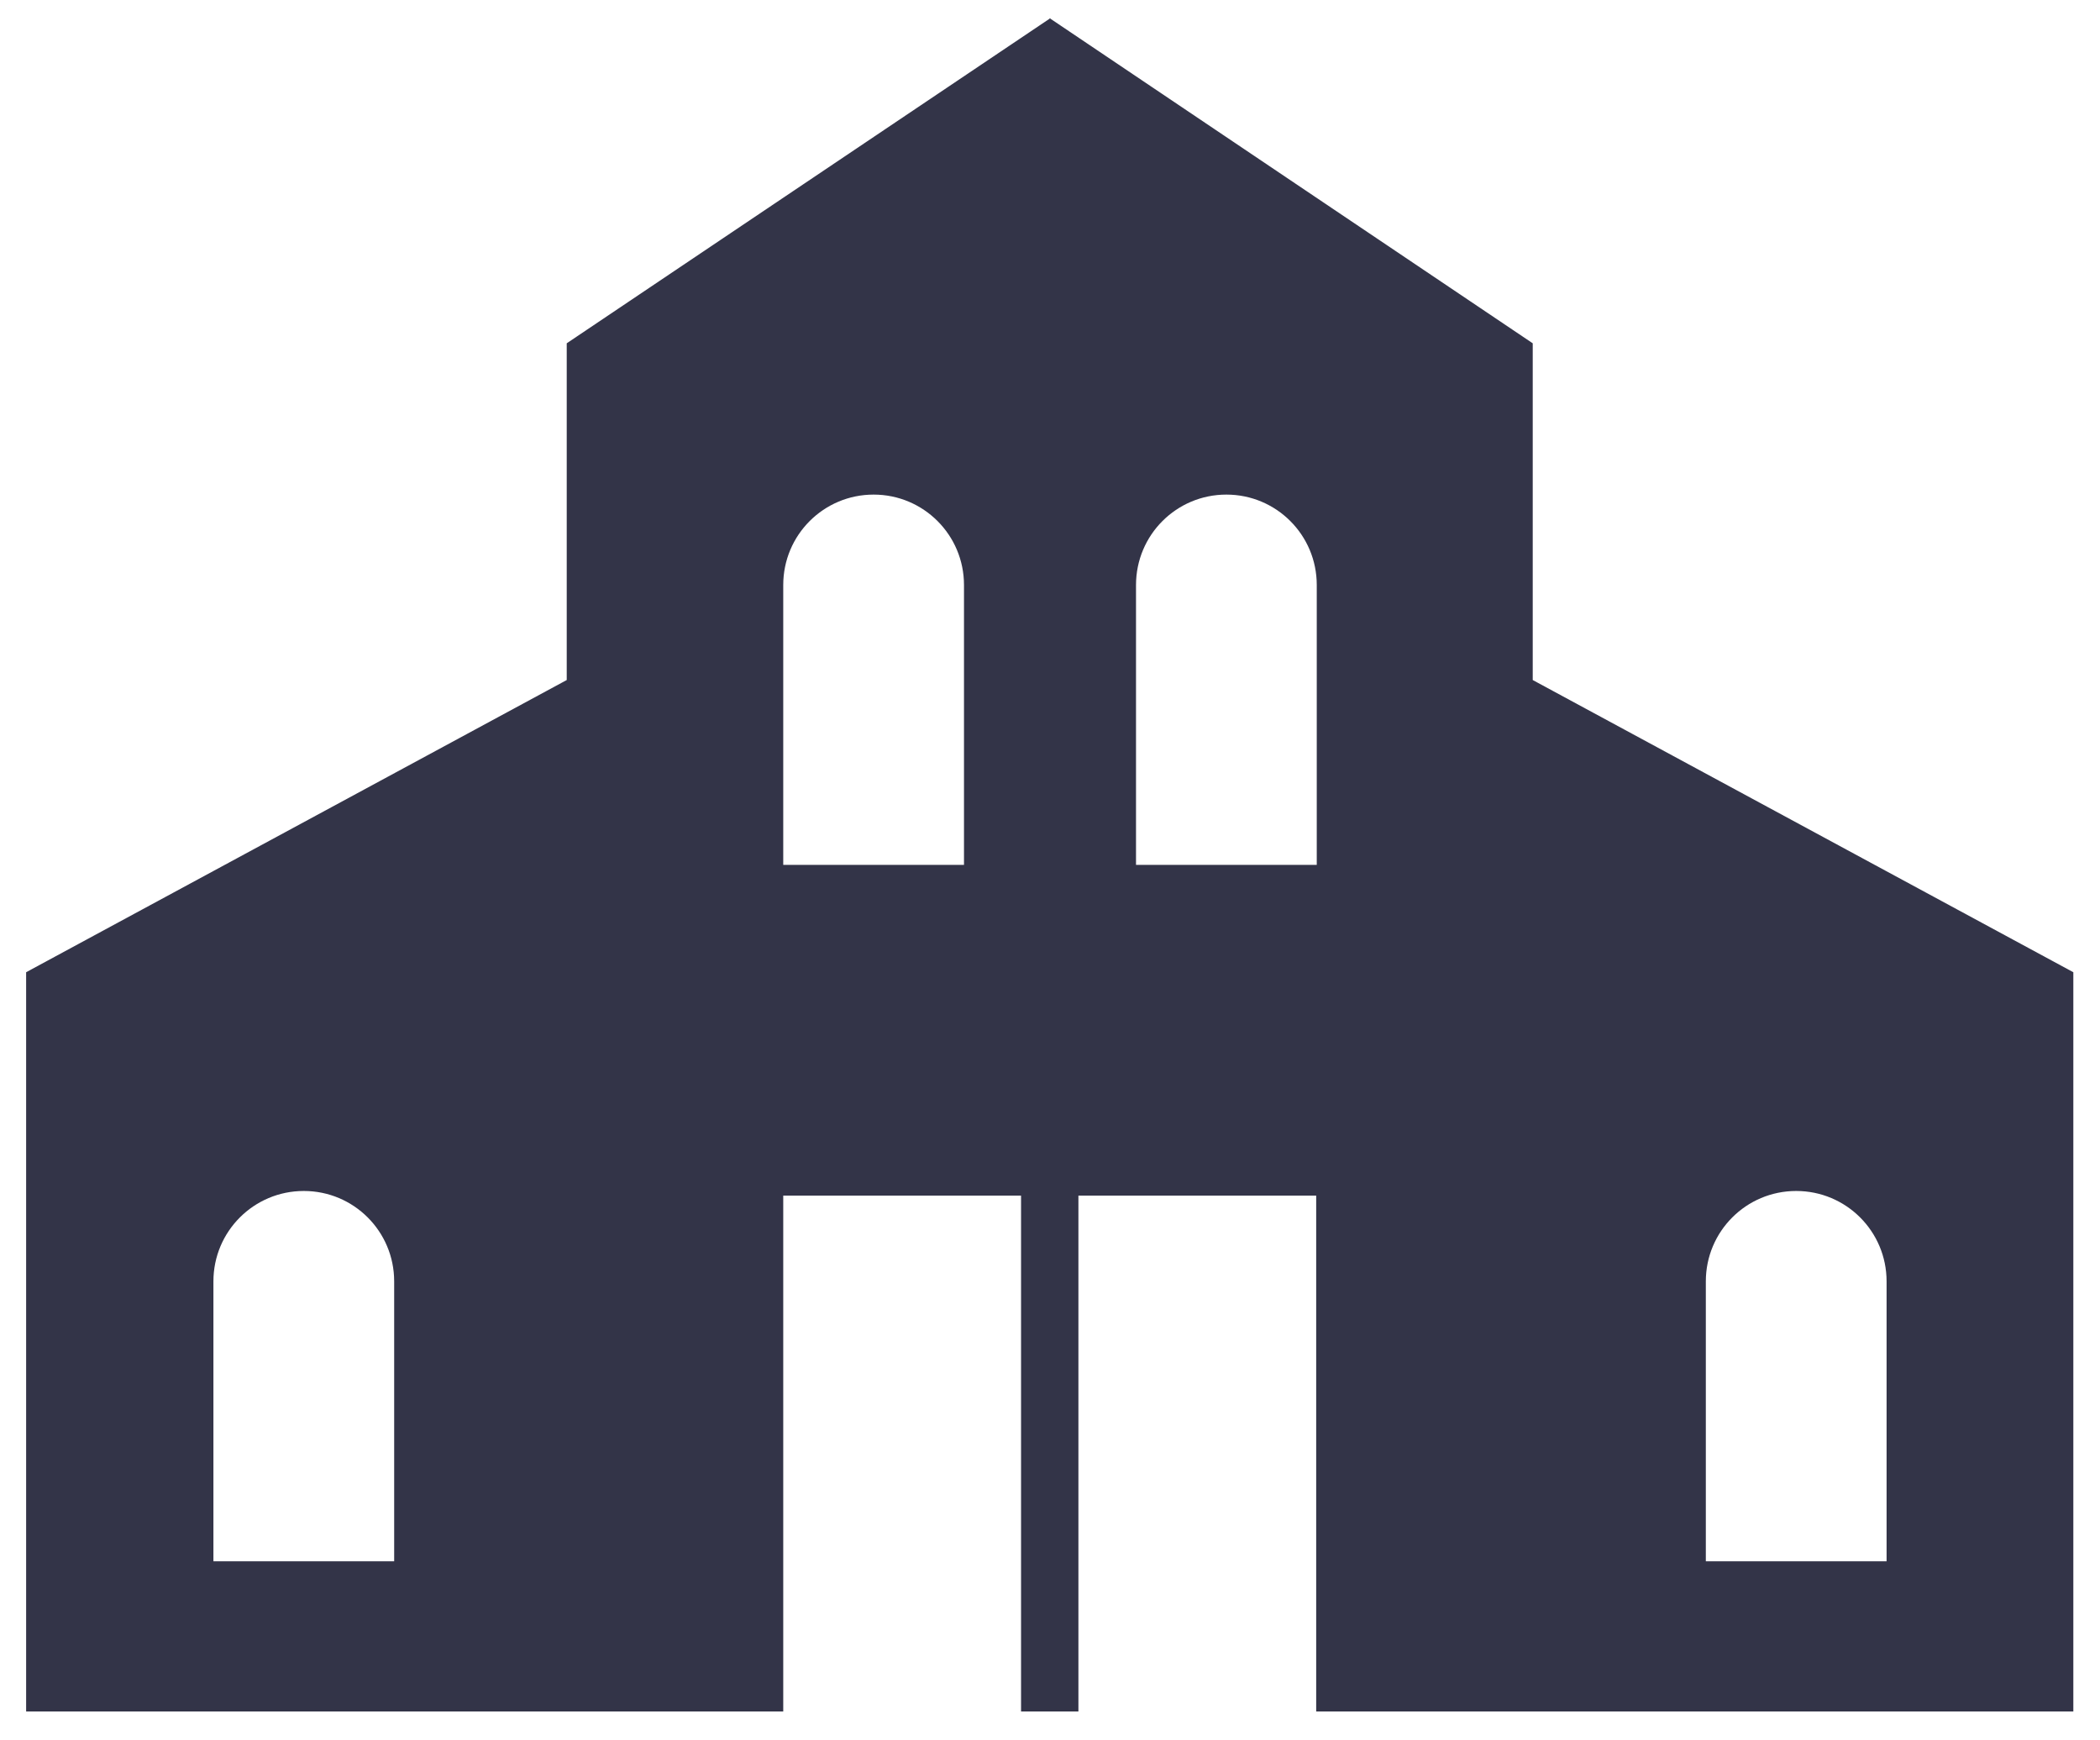 <svg width="70" height="58" viewBox="0 0 70 58" fill="none" xmlns="http://www.w3.org/2000/svg">
<path d="M51.091 22.663V11.441L35.009 0.62V0.602L35 0.611L34.991 0.602V0.62L18.891 11.441V22.663L0.871 32.401V57.038H18.891H26.108V39.846H34.035V57.038H34.982H35H35.947V39.846H43.873V57.038H51.091H69.111V32.401L51.091 22.663ZM13.13 52.032H7.114V42.703C7.114 41.038 8.461 39.691 10.127 39.691C11.792 39.691 13.139 41.038 13.139 42.703V52.032H13.13ZM32.124 28.824H26.108V19.496C26.108 17.83 27.455 16.483 29.121 16.483C30.786 16.483 32.133 17.83 32.133 19.496V28.824H32.124ZM43.883 28.824H37.867V19.496C37.867 17.83 39.214 16.483 40.879 16.483C42.545 16.483 43.892 17.83 43.892 19.496V28.824H43.883ZM62.877 52.032H56.861V42.703C56.861 41.038 58.208 39.691 59.873 39.691C61.539 39.691 62.886 41.038 62.886 42.703V52.032H62.877Z" fill="#333448"/>
</svg>
